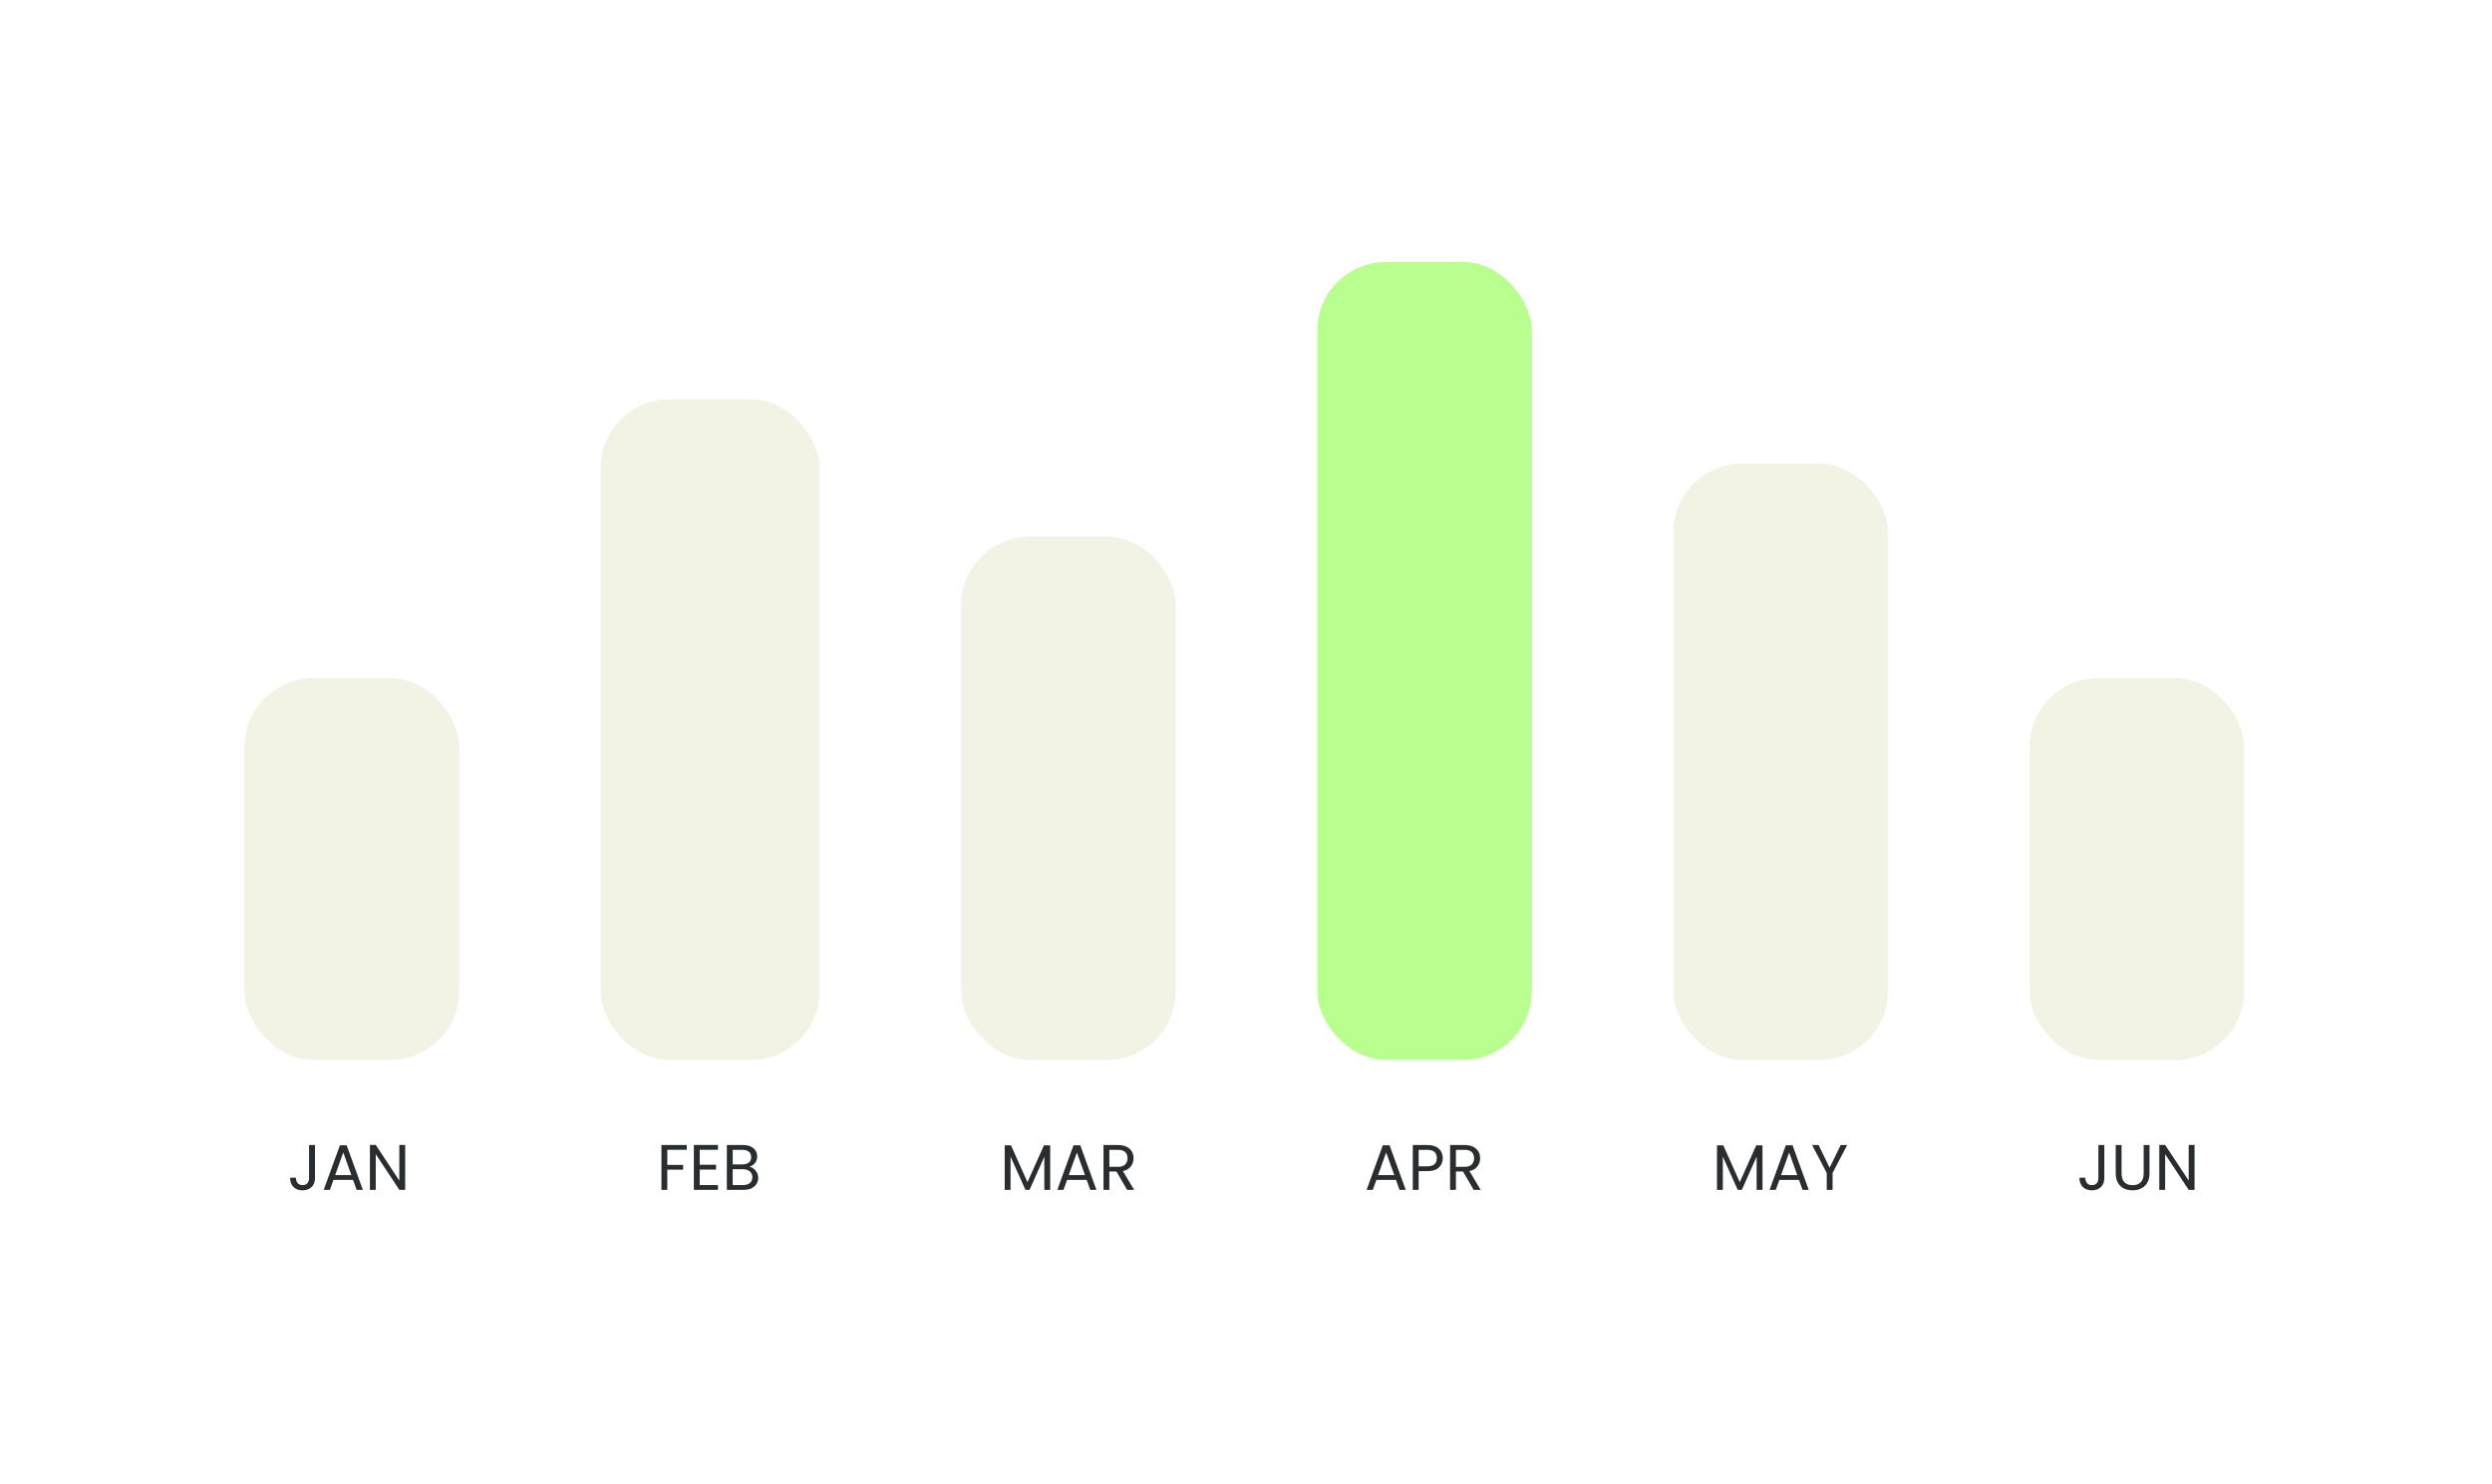 <svg width="428" height="255" viewBox="0 0 428 255" fill="none" xmlns="http://www.w3.org/2000/svg">
<rect width="428" height="255" fill="white"/>
<rect x="42" y="116.485" width="36.848" height="65.59" rx="11.791" fill="#F3F3E5"/>
<rect x="103.168" y="68.583" width="37.585" height="113.492" rx="11.791" fill="#F3F3E5"/>
<rect x="165.072" y="92.165" width="36.848" height="89.909" rx="11.791" fill="#F3F3E5"/>
<rect x="226.24" y="45" width="36.848" height="137.075" rx="11.791" fill="#B8FF90"/>
<rect x="287.408" y="79.637" width="36.848" height="102.438" rx="11.791" fill="#F3F3E5"/>
<rect x="348.576" y="116.485" width="36.848" height="65.59" rx="11.791" fill="#F3F3E5"/>
<path d="M54.1 196.687V202.38C54.1 203.014 53.905 203.523 53.514 203.906C53.124 204.282 52.608 204.47 51.967 204.47C51.318 204.47 50.799 204.278 50.408 203.895C50.018 203.504 49.822 202.974 49.822 202.303H50.828C50.836 202.679 50.931 202.985 51.116 203.221C51.307 203.456 51.591 203.574 51.967 203.574C52.343 203.574 52.623 203.464 52.807 203.243C52.991 203.014 53.083 202.727 53.083 202.38V196.687H54.1ZM60.637 202.679H57.276L56.657 204.392H55.596L58.382 196.732H59.542L62.317 204.392H61.256L60.637 202.679ZM60.349 201.861L58.956 197.97L57.563 201.861H60.349ZM69.589 204.392H68.583L64.537 198.257V204.392H63.531V196.676H64.537L68.583 202.8V196.676H69.589V204.392Z" fill="#292D30"/>
<path d="M117.955 196.687V197.505H114.605V200.103H117.325V200.921H114.605V204.392H113.599V196.687H117.955ZM120.176 197.505V200.081H122.983V200.91H120.176V203.563H123.315V204.392H119.17V196.676H123.315V197.505H120.176ZM128.695 200.424C128.975 200.468 129.229 200.582 129.458 200.766C129.694 200.951 129.878 201.179 130.011 201.452C130.151 201.725 130.221 202.016 130.221 202.325C130.221 202.716 130.121 203.069 129.922 203.386C129.723 203.696 129.432 203.943 129.049 204.127C128.673 204.304 128.227 204.392 127.711 204.392H124.837V196.687H127.601C128.124 196.687 128.57 196.776 128.938 196.953C129.307 197.122 129.583 197.354 129.767 197.649C129.952 197.944 130.044 198.276 130.044 198.644C130.044 199.101 129.919 199.48 129.668 199.783C129.425 200.077 129.101 200.291 128.695 200.424ZM125.843 200.015H127.534C128.006 200.015 128.371 199.904 128.629 199.683C128.887 199.462 129.016 199.156 129.016 198.766C129.016 198.375 128.887 198.069 128.629 197.848C128.371 197.627 127.999 197.516 127.512 197.516H125.843V200.015ZM127.623 203.563C128.124 203.563 128.515 203.445 128.795 203.21C129.075 202.974 129.215 202.646 129.215 202.226C129.215 201.798 129.067 201.463 128.773 201.22C128.478 200.969 128.083 200.844 127.59 200.844H125.843V203.563H127.623Z" fill="#292D30"/>
<path d="M180.372 196.743V204.392H179.366V198.688L176.823 204.392H176.116L173.562 198.677V204.392H172.556V196.743H173.64L176.47 203.066L179.299 196.743H180.372ZM186.632 202.679H183.272L182.653 204.392H181.591L184.377 196.732H185.538L188.312 204.392H187.251L186.632 202.679ZM186.345 201.861L184.952 197.97L183.559 201.861H186.345ZM193.584 204.392L191.748 201.242H190.532V204.392H189.527V196.687H192.014C192.596 196.687 193.086 196.787 193.484 196.986C193.889 197.185 194.191 197.454 194.39 197.793C194.589 198.132 194.689 198.519 194.689 198.954C194.689 199.484 194.534 199.952 194.225 200.357C193.923 200.763 193.466 201.032 192.854 201.164L194.788 204.392H193.584ZM190.532 200.435H192.014C192.559 200.435 192.968 200.302 193.241 200.037C193.513 199.764 193.65 199.403 193.65 198.954C193.65 198.497 193.513 198.143 193.241 197.892C192.976 197.642 192.566 197.516 192.014 197.516H190.532V200.435Z" fill="#292D30"/>
<path d="M239.753 202.679H236.393L235.774 204.392H234.712L237.498 196.732H238.659L241.434 204.392H240.372L239.753 202.679ZM239.466 201.861L238.073 197.97L236.68 201.861H239.466ZM247.799 198.943C247.799 199.584 247.578 200.118 247.136 200.545C246.701 200.965 246.034 201.175 245.135 201.175H243.654V204.392H242.648V196.687H245.135C246.004 196.687 246.664 196.897 247.114 197.318C247.571 197.738 247.799 198.279 247.799 198.943ZM245.135 200.346C245.695 200.346 246.108 200.225 246.373 199.982C246.638 199.738 246.771 199.392 246.771 198.943C246.771 197.992 246.226 197.516 245.135 197.516H243.654V200.346H245.135ZM253.106 204.392L251.271 201.242H250.055V204.392H249.049V196.687H251.537C252.119 196.687 252.609 196.787 253.007 196.986C253.412 197.185 253.714 197.454 253.913 197.793C254.112 198.132 254.212 198.519 254.212 198.954C254.212 199.484 254.057 199.952 253.747 200.357C253.445 200.763 252.988 201.032 252.377 201.164L254.311 204.392H253.106ZM250.055 200.435H251.537C252.082 200.435 252.491 200.302 252.764 200.037C253.036 199.764 253.173 199.403 253.173 198.954C253.173 198.497 253.036 198.143 252.764 197.892C252.498 197.642 252.089 197.516 251.537 197.516H250.055V200.435Z" fill="#292D30"/>
<path d="M302.708 196.743V204.392H301.702V198.688L299.159 204.392H298.452L295.898 198.677V204.392H294.892V196.743H295.976L298.805 203.066L301.635 196.743H302.708ZM308.968 202.679H305.608L304.989 204.392H303.927L306.713 196.732H307.874L310.648 204.392H309.587L308.968 202.679ZM308.681 201.861L307.288 197.97L305.895 201.861H308.681ZM317.257 196.687L314.748 201.485V204.392H313.742V201.485L311.221 196.687H312.338L314.239 200.59L316.141 196.687H317.257Z" fill="#292D30"/>
<path d="M361.415 196.687V202.38C361.415 203.014 361.22 203.523 360.829 203.906C360.438 204.282 359.923 204.47 359.281 204.47C358.633 204.47 358.113 204.278 357.723 203.895C357.332 203.504 357.137 202.974 357.137 202.303H358.143C358.15 202.679 358.246 202.985 358.43 203.221C358.622 203.456 358.906 203.574 359.281 203.574C359.657 203.574 359.937 203.464 360.122 203.243C360.306 203.014 360.398 202.727 360.398 202.38V196.687H361.415ZM364.38 196.687V201.562C364.38 202.248 364.546 202.756 364.878 203.088C365.217 203.42 365.685 203.585 366.282 203.585C366.871 203.585 367.332 203.42 367.664 203.088C368.003 202.756 368.172 202.248 368.172 201.562V196.687H369.178V201.551C369.178 202.193 369.049 202.734 368.791 203.176C368.533 203.611 368.183 203.935 367.741 204.149C367.306 204.363 366.816 204.47 366.271 204.47C365.725 204.47 365.232 204.363 364.79 204.149C364.355 203.935 364.008 203.611 363.75 203.176C363.5 202.734 363.375 202.193 363.375 201.551V196.687H364.38ZM376.914 204.392H375.908L371.862 198.257V204.392H370.856V196.676H371.862L375.908 202.8V196.676H376.914V204.392Z" fill="#292D30"/>
</svg>

